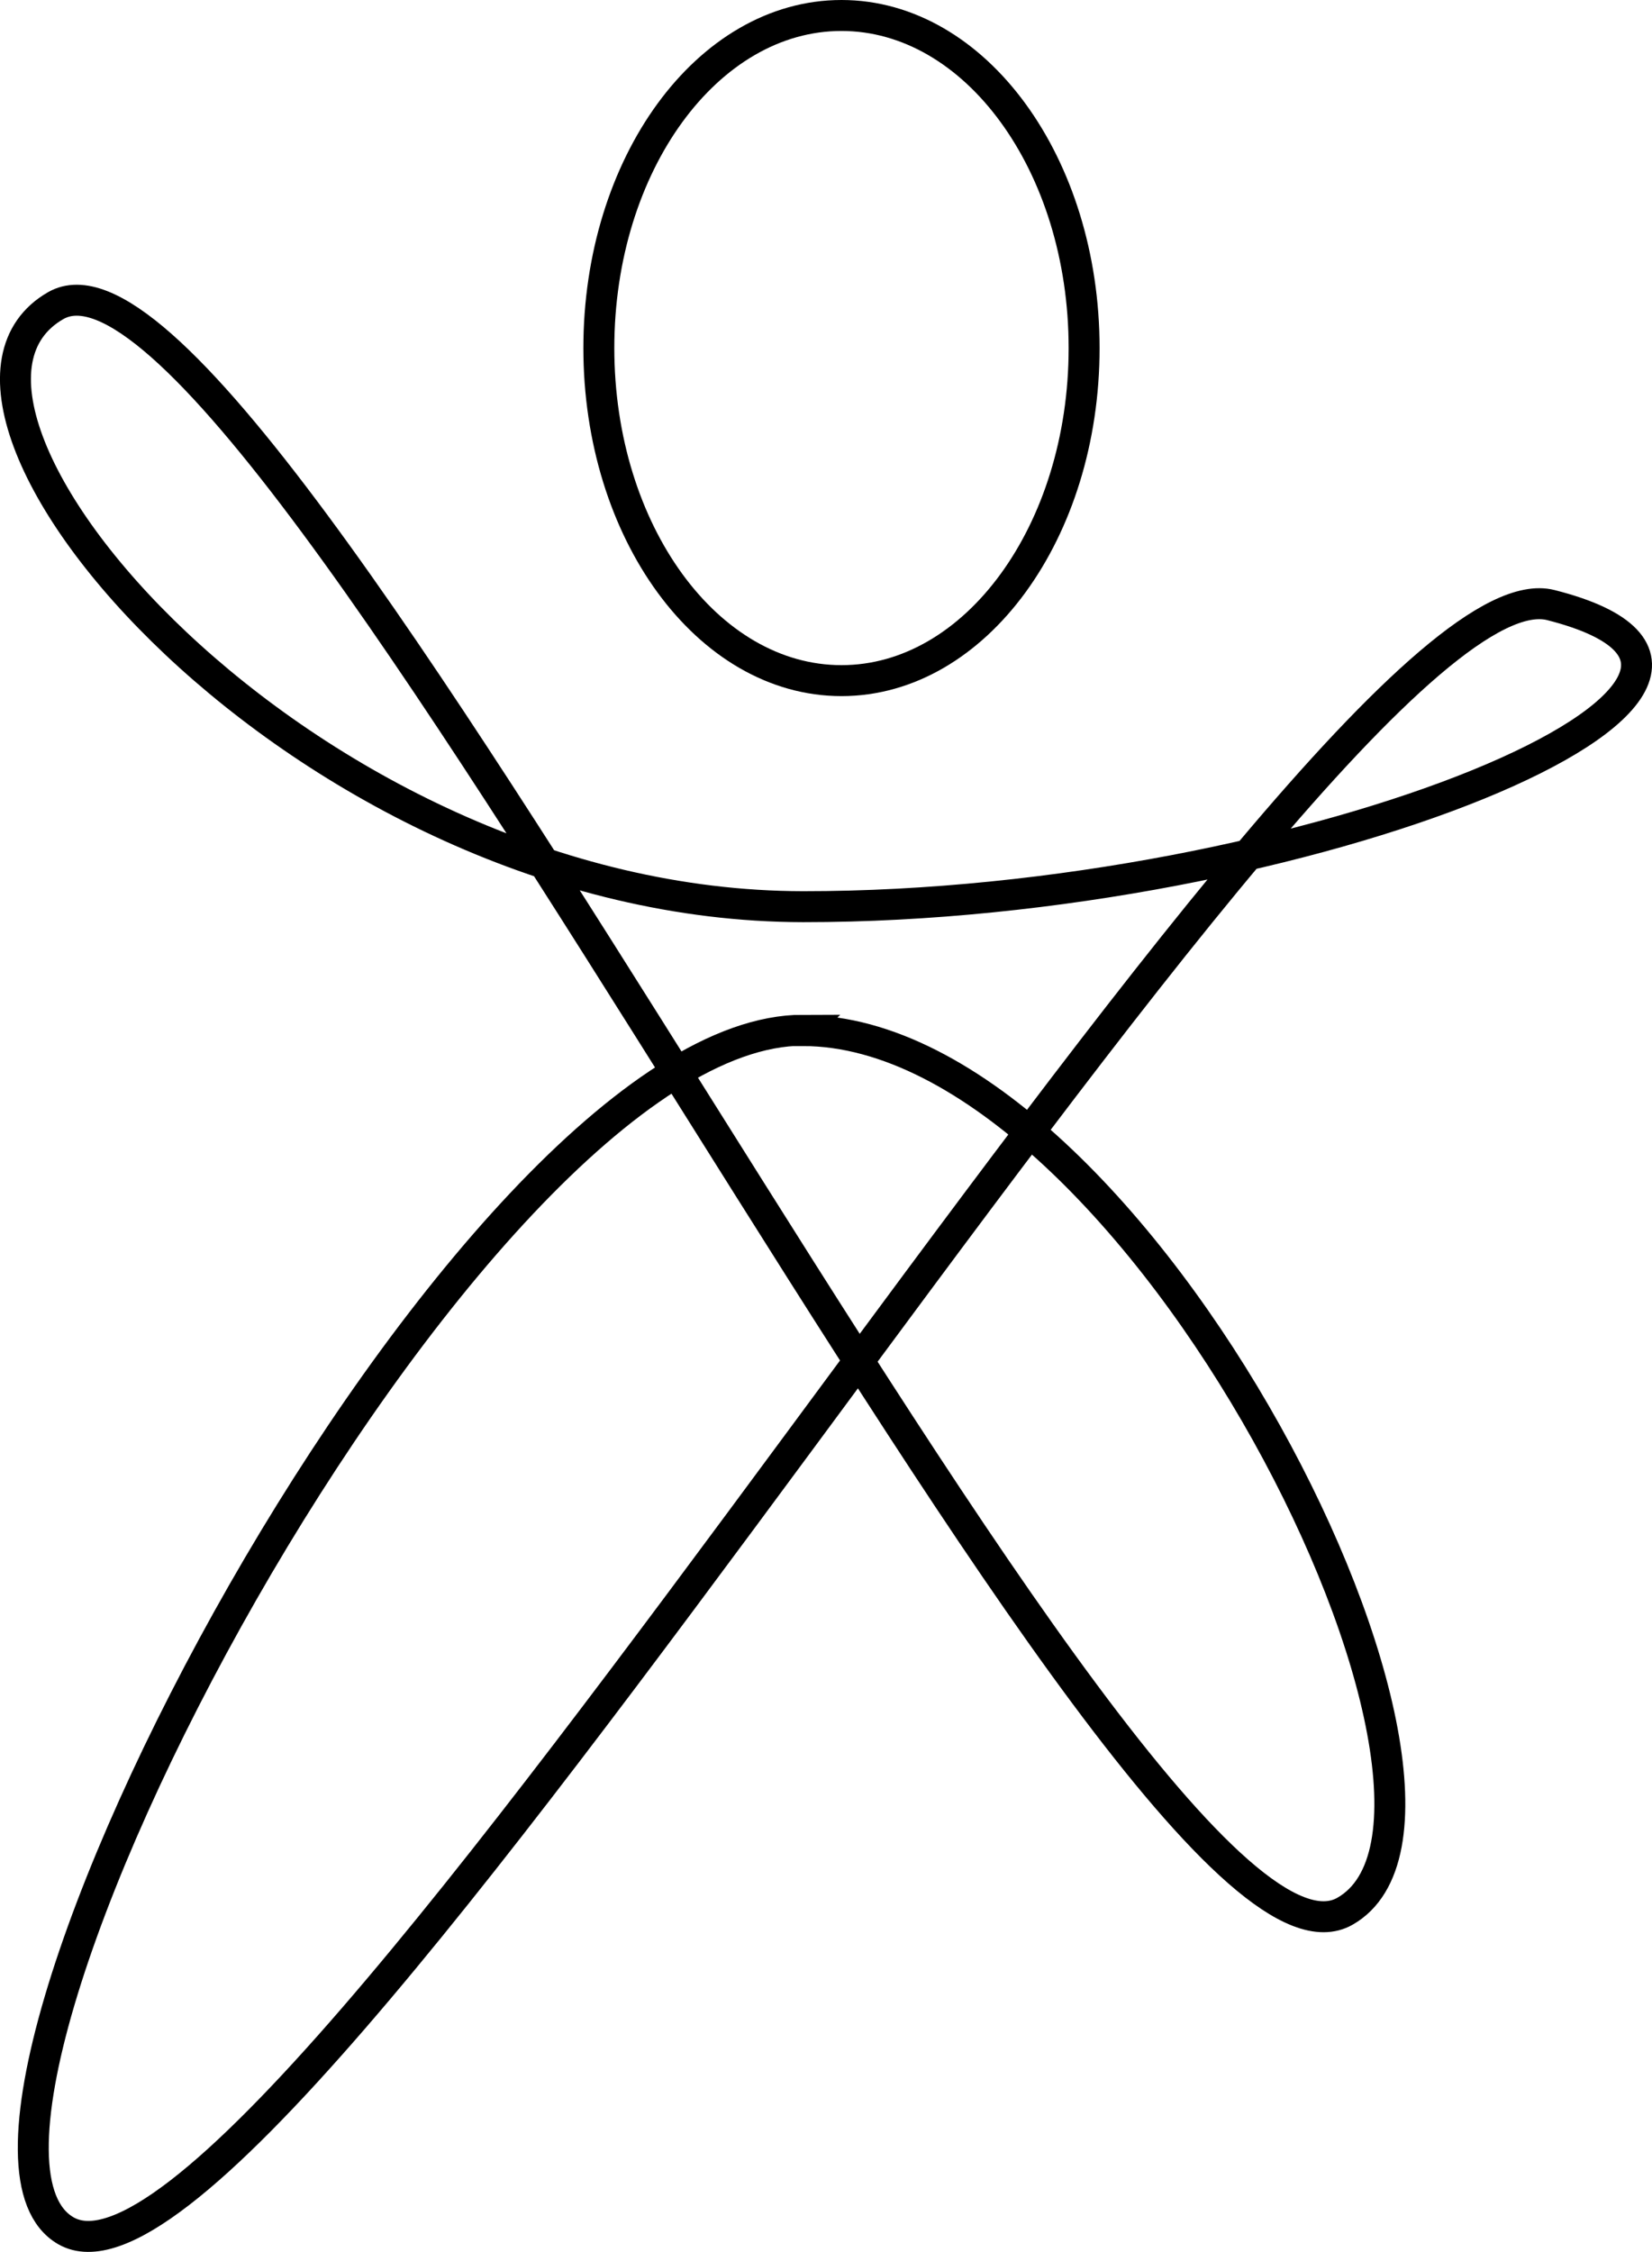 <?xml version="1.0" encoding="UTF-8"?>
<svg id="Layer_2" data-name="Layer 2" xmlns="http://www.w3.org/2000/svg" viewBox="0 0 53.38 72.73">
  <defs>
    <style>
      .cls-1 {
        fill: none;
        stroke: #000;
        stroke-miterlimit: 10;
      }
    </style>
  </defs>
  <g id="Layer_1-2" data-name="Layer 1">
    <path class="cls-1" d="m25.94,33.28c10.86,0,23.25,25.17,17.52,28.44C36.73,65.56,8.44,6.07,1.8,9.87c-5.65,3.24,7.97,19.39,24.15,19.41,16.23.01,33.86-7.28,24.16-9.74-7.42-1.88-41.28,56.34-47.98,52.5-5.69-3.26,12.98-38.78,23.82-38.77Z"/>
    <path class="cls-1" d="m27.19.5c4.33,0,7.84,4.81,7.84,10.74,0,5.93-3.51,10.74-7.84,10.74s-7.84-4.81-7.84-10.74S22.86.5,27.19.5Z"/>
  </g>
</svg>